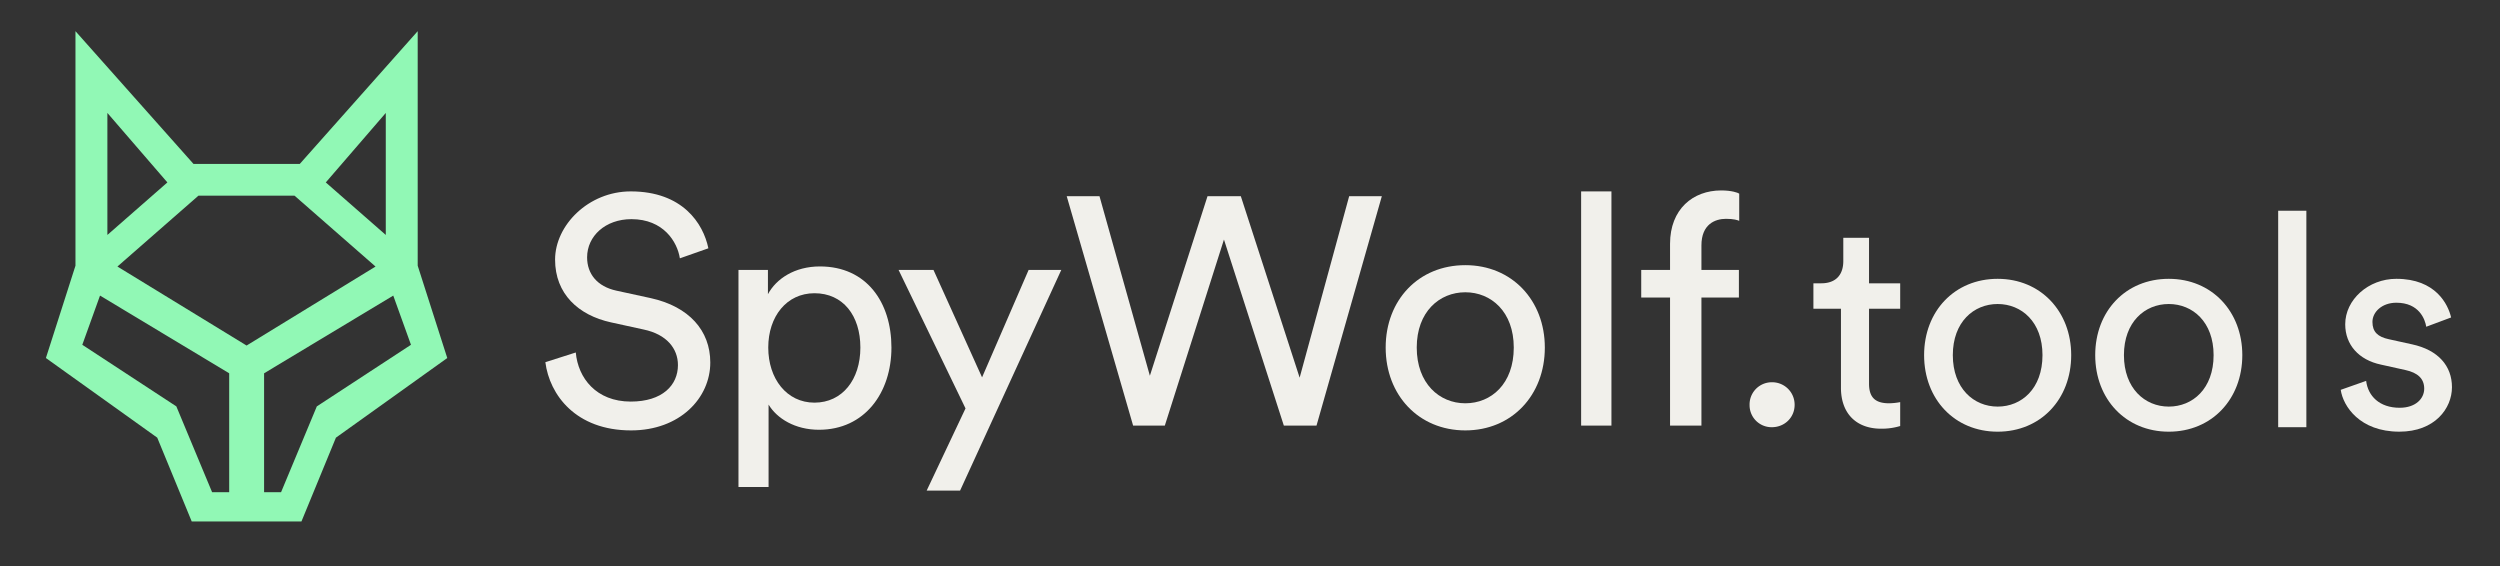 <svg id="svg" xmlns="http://www.w3.org/2000/svg" viewBox="0 0 2342 530.3"><rect x="0" y="0" width="2342" height="530.3" fill="#333333" stroke="none"/><defs><style>.cls-1{fill:#f1f0eb;}.cls-2{fill:#91f8b5;fill-rule:evenodd;}</style></defs><title>spywolf_tools_logo_light</title><path class="cls-1" d="M636.9,242c-2.4-15.5-15.4-36.7-45.4-36.7-24.3,0-41.5,15.8-41.5,35.8,0,15.4,9.4,27.3,27.5,31.2l32.2,7c35.7,7.9,55.7,30.3,55.7,60.3,0,33.3-28.5,63.6-74.2,63.6-51.8,0-76.4-33.3-80.3-63.9l28.5-9.1c2.1,23.9,19.1,46,51.5,46,29.7,0,44.2-15.4,44.2-34.2,0-15.5-10.6-28.8-32.1-33.3L572.4,302c-30.6-6.7-52.4-26.7-52.4-58.8s31.2-63.9,70.9-63.9c48.5,0,67.9,30,72.7,53.3Z"/><path class="cls-1" d="M691.8,456.2V252.9h27.6v22.7c7.8-14.5,25.1-26,48.7-26,43.7,0,67,33.6,67,76s-25.1,77-67.9,77c-22.4,0-39.4-10.6-47.2-23.6v77.2ZM763,274.7c-26.1,0-43.3,21.8-43.3,50.9s17.2,51.6,43.3,51.6,43-21.6,43-51.6-16.3-50.9-43-50.9Z"/><path class="cls-1" d="M868.1,459.6l36.4-77L841.8,252.9h32.7L920,353.5l43.6-100.6h30.6L899.4,459.6Z"/><path class="cls-1" d="M1263.9,183.8h30.6l-61.2,214.9h-30.6l-56.1-174.3-55.4,174.3h-29.7L999.3,183.8H1030L1077.2,352l54-168.2h31.2l55.1,170Z"/><path class="cls-1" d="M1447.2,325.6c0,44.6-30.9,77.6-74.5,77.6s-74.6-33-74.6-77.6,30.9-77.2,74.6-77.2S1447.2,281.4,1447.2,325.6Zm-29.1,0c0-33.6-21.2-51.8-45.4-51.8s-45.5,18.2-45.5,51.8,21.2,52.2,45.5,52.2S1418.1,359.6,1418.1,325.6Z"/><path class="cls-1" d="M1481.2,398.7V179.3h28.4V398.7Z"/><path class="cls-1" d="M1593.9,278.7v120h-29.4v-120h-27V252.9h27V228.4c0-32.5,21.5-50,47.9-50,9.7,0,15.7,2.1,16.9,3v25.5c-1.5-.7-5.1-1.9-12.4-1.9-10,0-23,4.9-23,24.9v23H1629v25.8Z"/><path class="cls-1" d="M1659.9,358.1a21,21,0,0,1,21.3,20.9v.3c0,11.8-9.4,20.9-21.3,20.9a20.6,20.6,0,0,1-20.9-20.3v-.6a20.8,20.8,0,0,1,20.4-21.2Z"/><g id="Camada_4" data-name="Camada 4"><path class="cls-2" d="M391.3,248.9V29.2L280.8,153.6H181.3L70.7,29.2V248.9L43,335.4,147.3,410l32.3,78.5H282.4L314.7,410,419,335.4ZM361.4,105.8V220.1l-56.2-49.2Zm-260.8,0,56.2,65.1-56.2,49.2Zm114,355.3H198.7l-33.5-80.4L77.1,323l16.6-46.1,121,72.8V461.1ZM231,323.7l-121-74,75.9-66.4h90l75.9,66.4Zm65.8,57-33.5,80.4H247.4V349.7l121-72.8L385,323Z"/></g><path class="cls-1" d="M1750.9,265.4h29.2v23.8h-29.2v70.1c0,12.3,5.1,18.5,18.8,18.5a59.3,59.3,0,0,0,10.4-1.1v22.4a59.7,59.7,0,0,1-17.9,2.5c-23,0-37.6-14-37.6-38.4v-74h-25.8V265.4h7.3c14.6,0,20.7-8.9,20.7-20.7V222.8h24.1Z"/><path class="cls-1" d="M1940.3,332.7c0,41.2-28.5,71.7-68.9,71.7s-68.9-30.5-68.9-71.7,28.6-71.5,68.9-71.5S1940.3,291.8,1940.3,332.7Zm-26.9,0c0-31.1-19.6-47.9-42-47.9s-42,16.8-42,47.9,19.6,48.2,42,48.2S1913.4,364.1,1913.4,332.7Z"/><path class="cls-1" d="M2100.6,332.7c0,41.2-28.6,71.7-68.9,71.7s-68.9-30.5-68.9-71.7,28.5-71.5,68.9-71.5S2100.6,291.8,2100.6,332.7Zm-26.9,0c0-31.1-19.6-47.9-42-47.9s-42,16.8-42,47.9,19.6,48.2,42,48.2S2073.7,364.1,2073.7,332.7Z"/><path class="cls-1" d="M2134.2,400.2V197.4h26.4V400.2Z"/><path class="cls-1" d="M2216.6,356.8c1.7,14,12.3,25.2,31.4,25.2,14.8,0,23-8.4,23-17.9s-6.2-14.9-17.4-17.4l-23-5.1c-21-4.4-33.6-18.7-33.6-37.8,0-23,21.6-42.6,47.9-42.6,37,0,48.5,24.1,51.3,36.2l-23.3,8.7c-1.1-7-6.7-22.5-28-22.5-13.5,0-22.4,8.7-22.4,18s5,14,15.4,16.2l21.8,4.8c24.4,5.3,37.3,20.2,37.3,40.1s-16,41.7-49.3,41.7c-37,0-52.7-23.8-54.9-39.2Z"/></svg>
